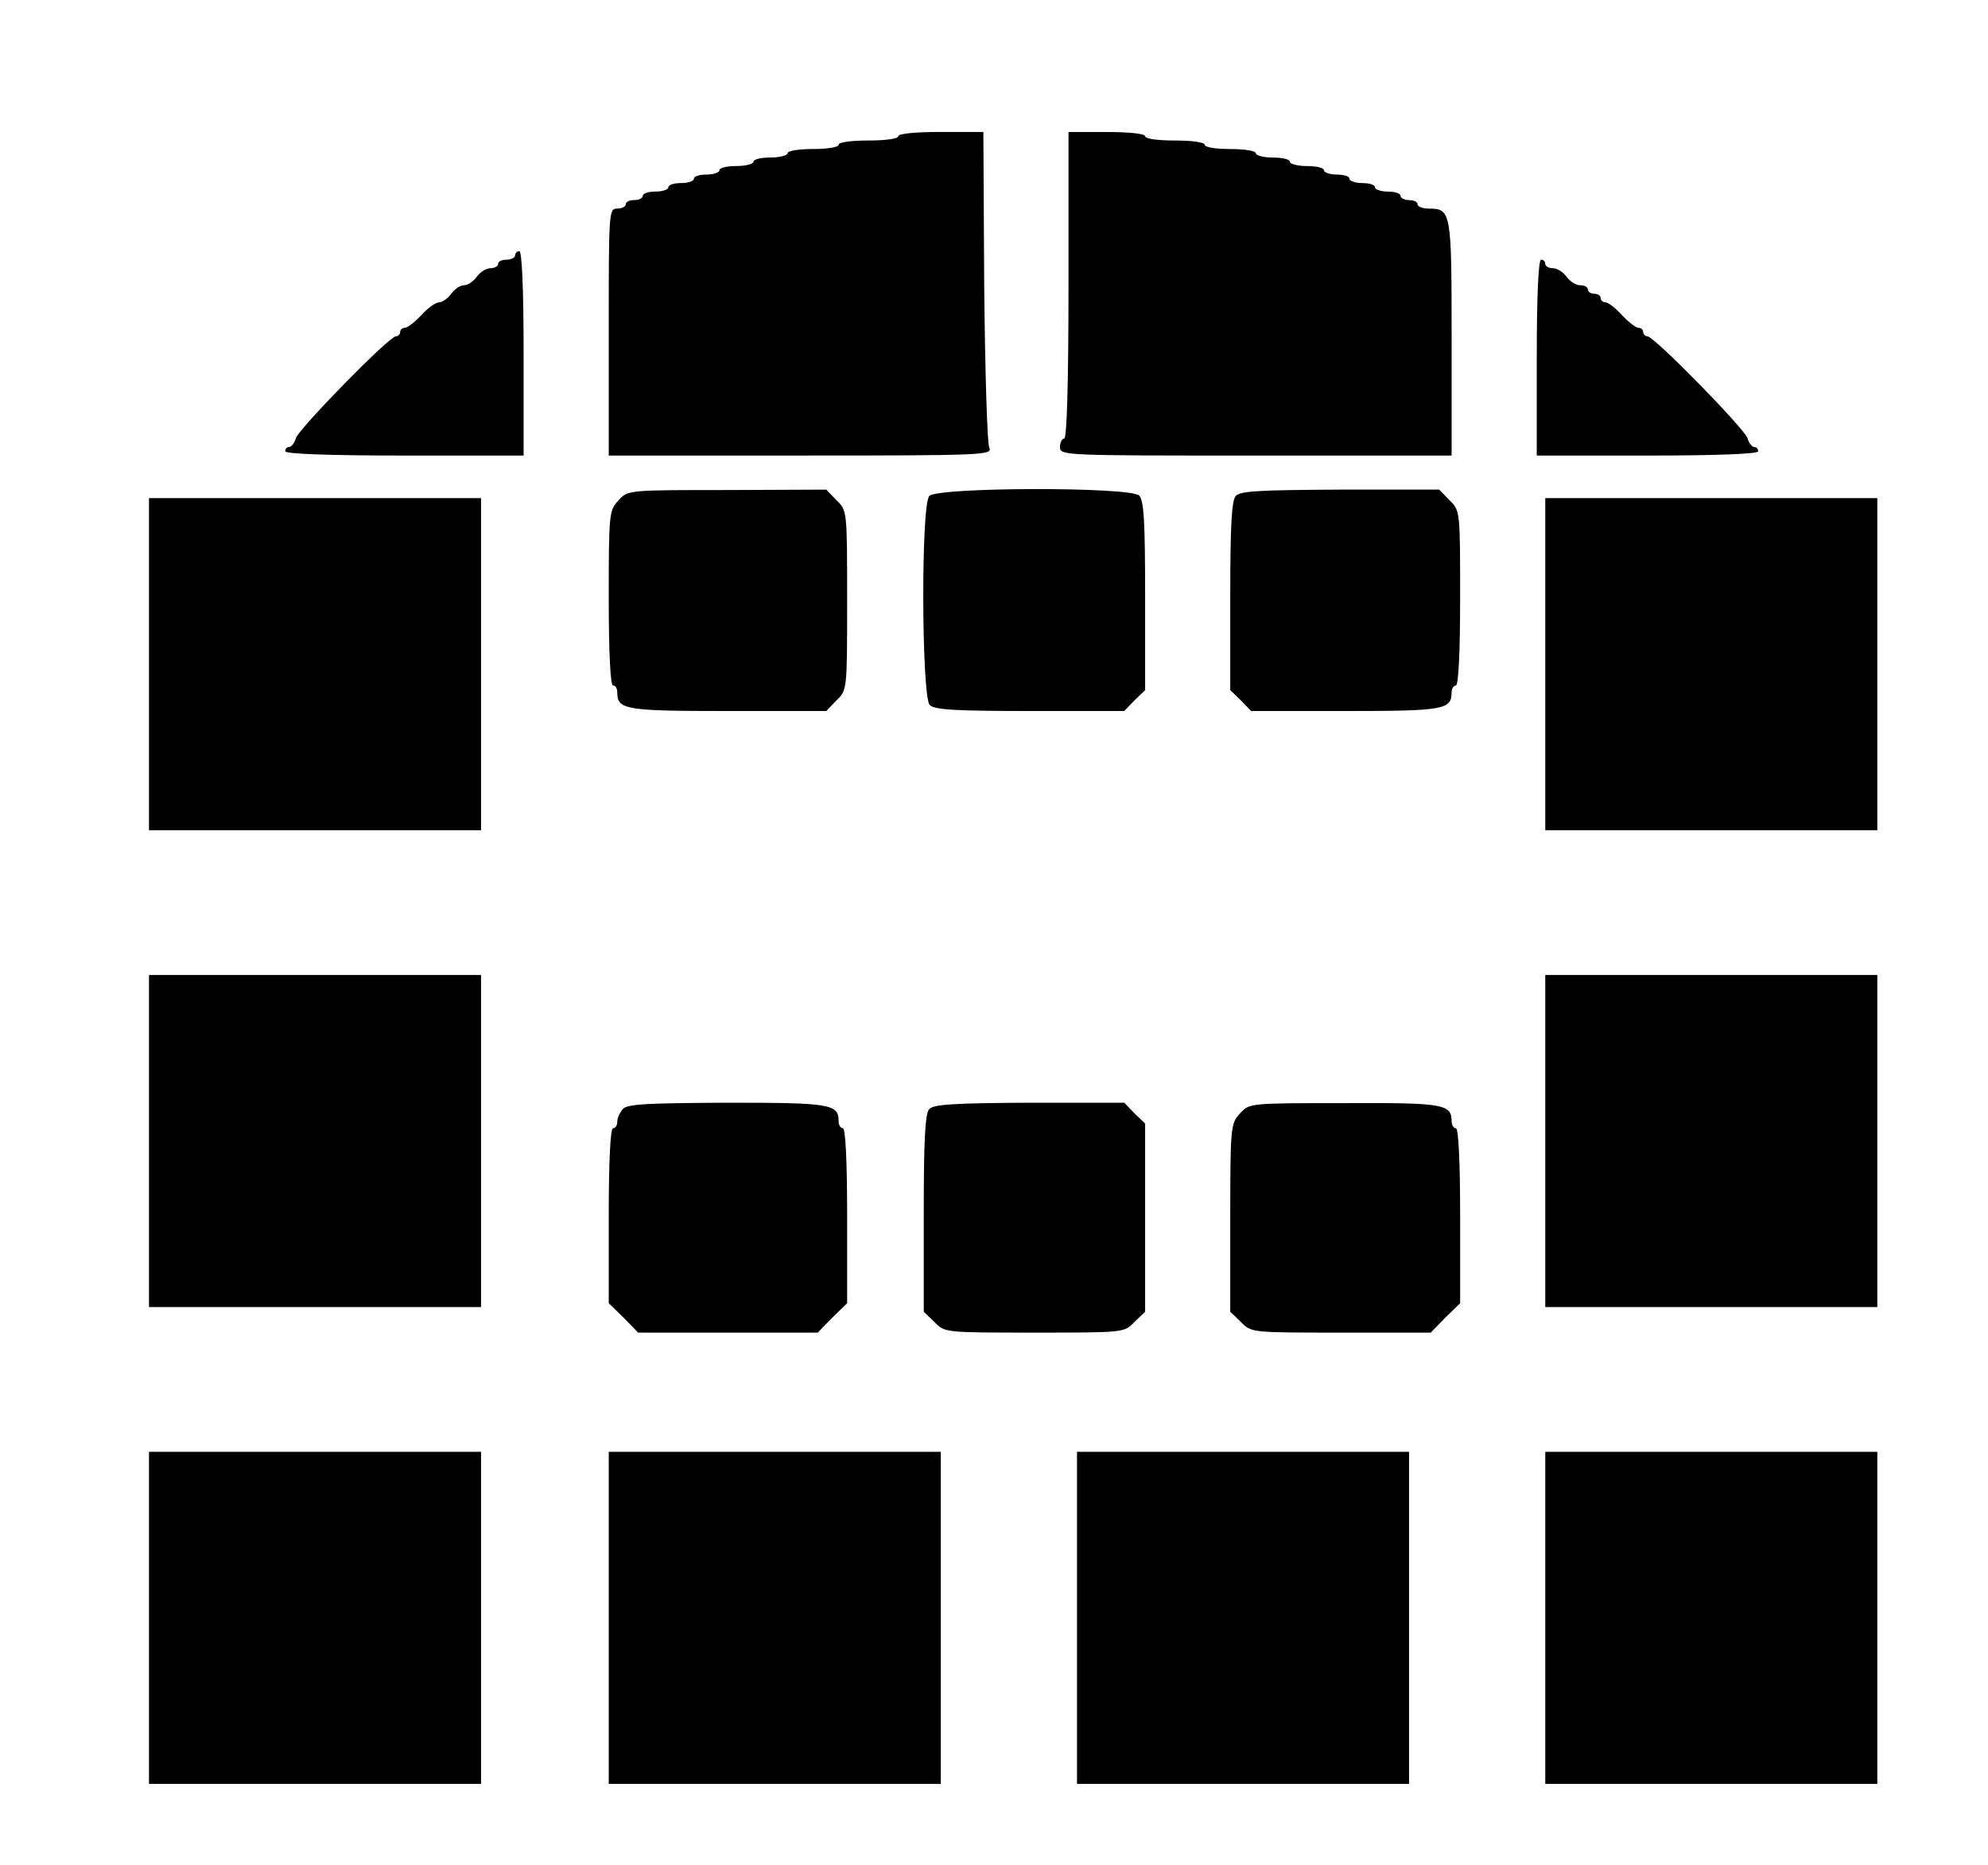 <?xml version="1.0" standalone="no"?>
<!DOCTYPE svg PUBLIC "-//W3C//DTD SVG 20010904//EN"
 "http://www.w3.org/TR/2001/REC-SVG-20010904/DTD/svg10.dtd">
<svg version="1.0" xmlns="http://www.w3.org/2000/svg"
 width="467pt" height="438pt" viewBox="0 0 467 438"
 preserveAspectRatio="xMidYMid meet">

<g transform="translate(0,438) scale(0.1,-0.1)"
fill="#000000" stroke="none">
<path d="M2110 4060 c0 -6 -30 -10 -70 -10 -40 0 -70 -4 -70 -10 0 -6 -27 -10
-60 -10 -33 0 -60 -4 -60 -10 0 -5 -18 -10 -40 -10 -22 0 -40 -4 -40 -10 0 -5
-18 -10 -40 -10 -22 0 -40 -4 -40 -10 0 -5 -13 -10 -30 -10 -16 0 -30 -4 -30
-10 0 -5 -13 -10 -30 -10 -16 0 -30 -4 -30 -10 0 -5 -13 -10 -30 -10 -16 0
-30 -4 -30 -10 0 -5 -9 -10 -20 -10 -11 0 -20 -4 -20 -10 0 -5 -9 -10 -20 -10
-20 0 -20 -7 -20 -290 l0 -290 451 0 c426 0 451 1 443 18 -5 9 -10 180 -12
380 l-2 362 -100 0 c-60 0 -100 -4 -100 -10z"/>
<path d="M2510 3710 c0 -233 -4 -360 -10 -360 -5 0 -10 -9 -10 -20 0 -20 7
-20 460 -20 l460 0 0 276 c0 298 -1 304 -54 304 -14 0 -26 5 -26 10 0 6 -9 10
-20 10 -11 0 -20 5 -20 10 0 6 -13 10 -30 10 -16 0 -30 5 -30 10 0 6 -13 10
-30 10 -16 0 -30 5 -30 10 0 6 -13 10 -30 10 -16 0 -30 5 -30 10 0 6 -18 10
-40 10 -22 0 -40 5 -40 10 0 6 -18 10 -40 10 -22 0 -40 5 -40 10 0 6 -27 10
-60 10 -33 0 -60 4 -60 10 0 6 -30 10 -70 10 -40 0 -70 4 -70 10 0 6 -37 10
-90 10 l-90 0 0 -360z"/>
<path d="M1210 3780 c0 -5 -9 -10 -20 -10 -11 0 -20 -4 -20 -10 0 -5 -8 -10
-18 -10 -10 0 -24 -9 -32 -20 -8 -11 -21 -20 -30 -20 -9 0 -22 -9 -30 -20 -8
-11 -21 -20 -28 -20 -8 0 -27 -13 -42 -30 -15 -16 -33 -30 -39 -30 -6 0 -11
-4 -11 -10 0 -5 -5 -10 -10 -10 -16 0 -227 -216 -235 -239 -3 -12 -11 -21 -16
-21 -5 0 -9 -4 -9 -10 0 -6 100 -10 280 -10 l280 0 0 240 c0 153 -4 240 -10
240 -5 0 -10 -4 -10 -10z"/>
<path d="M3610 3540 l0 -230 260 0 c167 0 260 4 260 10 0 6 -4 10 -9 10 -5 0
-13 9 -16 21 -8 23 -219 239 -235 239 -5 0 -10 5 -10 10 0 6 -5 10 -11 10 -6
0 -24 14 -39 30 -15 17 -33 30 -39 30 -6 0 -11 5 -11 10 0 6 -7 10 -15 10 -8
0 -15 5 -15 10 0 6 -8 10 -18 10 -10 0 -24 9 -32 20 -8 11 -22 20 -32 20 -10
0 -18 5 -18 10 0 6 -4 10 -10 10 -6 0 -10 -83 -10 -230z"/>
<path d="M1453 3205 c-22 -24 -23 -30 -23 -230 0 -130 4 -205 10 -205 6 0 10
-7 10 -16 0 -41 18 -44 260 -44 l231 0 24 25 c25 24 25 24 25 235 0 211 0 211
-25 235 l-24 25 -233 -1 c-233 0 -233 0 -255 -24z"/>
<path d="M2183 3215 c-20 -22 -18 -471 1 -491 12 -11 57 -14 236 -14 l221 0
24 25 25 24 0 221 c0 179 -3 224 -14 236 -21 21 -475 20 -493 -1z"/>
<path d="M2903 3215 c-10 -10 -13 -73 -13 -235 l0 -221 25 -24 24 -25 221 0
c231 0 250 3 250 44 0 9 5 16 10 16 6 0 10 75 10 205 0 205 0 206 -25 230
l-24 25 -233 0 c-188 -1 -235 -3 -245 -15z"/>
<path d="M350 2820 l0 -390 390 0 390 0 0 390 0 390 -390 0 -390 0 0 -390z"/>
<path d="M3630 2820 l0 -390 390 0 390 0 0 390 0 390 -390 0 -390 0 0 -390z"/>
<path d="M350 1700 l0 -390 390 0 390 0 0 390 0 390 -390 0 -390 0 0 -390z"/>
<path d="M3630 1700 l0 -390 390 0 390 0 0 390 0 390 -390 0 -390 0 0 -390z"/>
<path d="M1463 1775 c-7 -8 -13 -21 -13 -30 0 -8 -4 -15 -10 -15 -6 0 -10 -75
-10 -205 l0 -206 35 -34 34 -35 211 0 211 0 34 35 35 34 0 206 c0 130 -4 205
-10 205 -5 0 -10 7 -10 16 0 41 -18 44 -262 44 -188 -1 -235 -3 -245 -15z"/>
<path d="M2183 1775 c-10 -10 -13 -75 -13 -245 l0 -231 25 -24 c24 -25 24 -25
235 -25 211 0 211 0 235 25 l25 24 0 221 0 221 -25 24 -24 25 -223 0 c-180 -1
-225 -4 -235 -15z"/>
<path d="M2913 1765 c-22 -24 -23 -30 -23 -245 l0 -221 25 -24 c24 -25 24 -25
235 -25 l211 0 34 35 35 34 0 206 c0 130 -4 205 -10 205 -5 0 -10 7 -10 16 0
41 -19 44 -252 43 -222 0 -223 0 -245 -24z"/>
<path d="M350 580 l0 -390 390 0 390 0 0 390 0 390 -390 0 -390 0 0 -390z"/>
<path d="M1430 580 l0 -390 390 0 390 0 0 390 0 390 -390 0 -390 0 0 -390z"/>
<path d="M2530 580 l0 -390 390 0 390 0 0 390 0 390 -390 0 -390 0 0 -390z"/>
<path d="M3630 580 l0 -390 390 0 390 0 0 390 0 390 -390 0 -390 0 0 -390z"/>
</g>
</svg>
